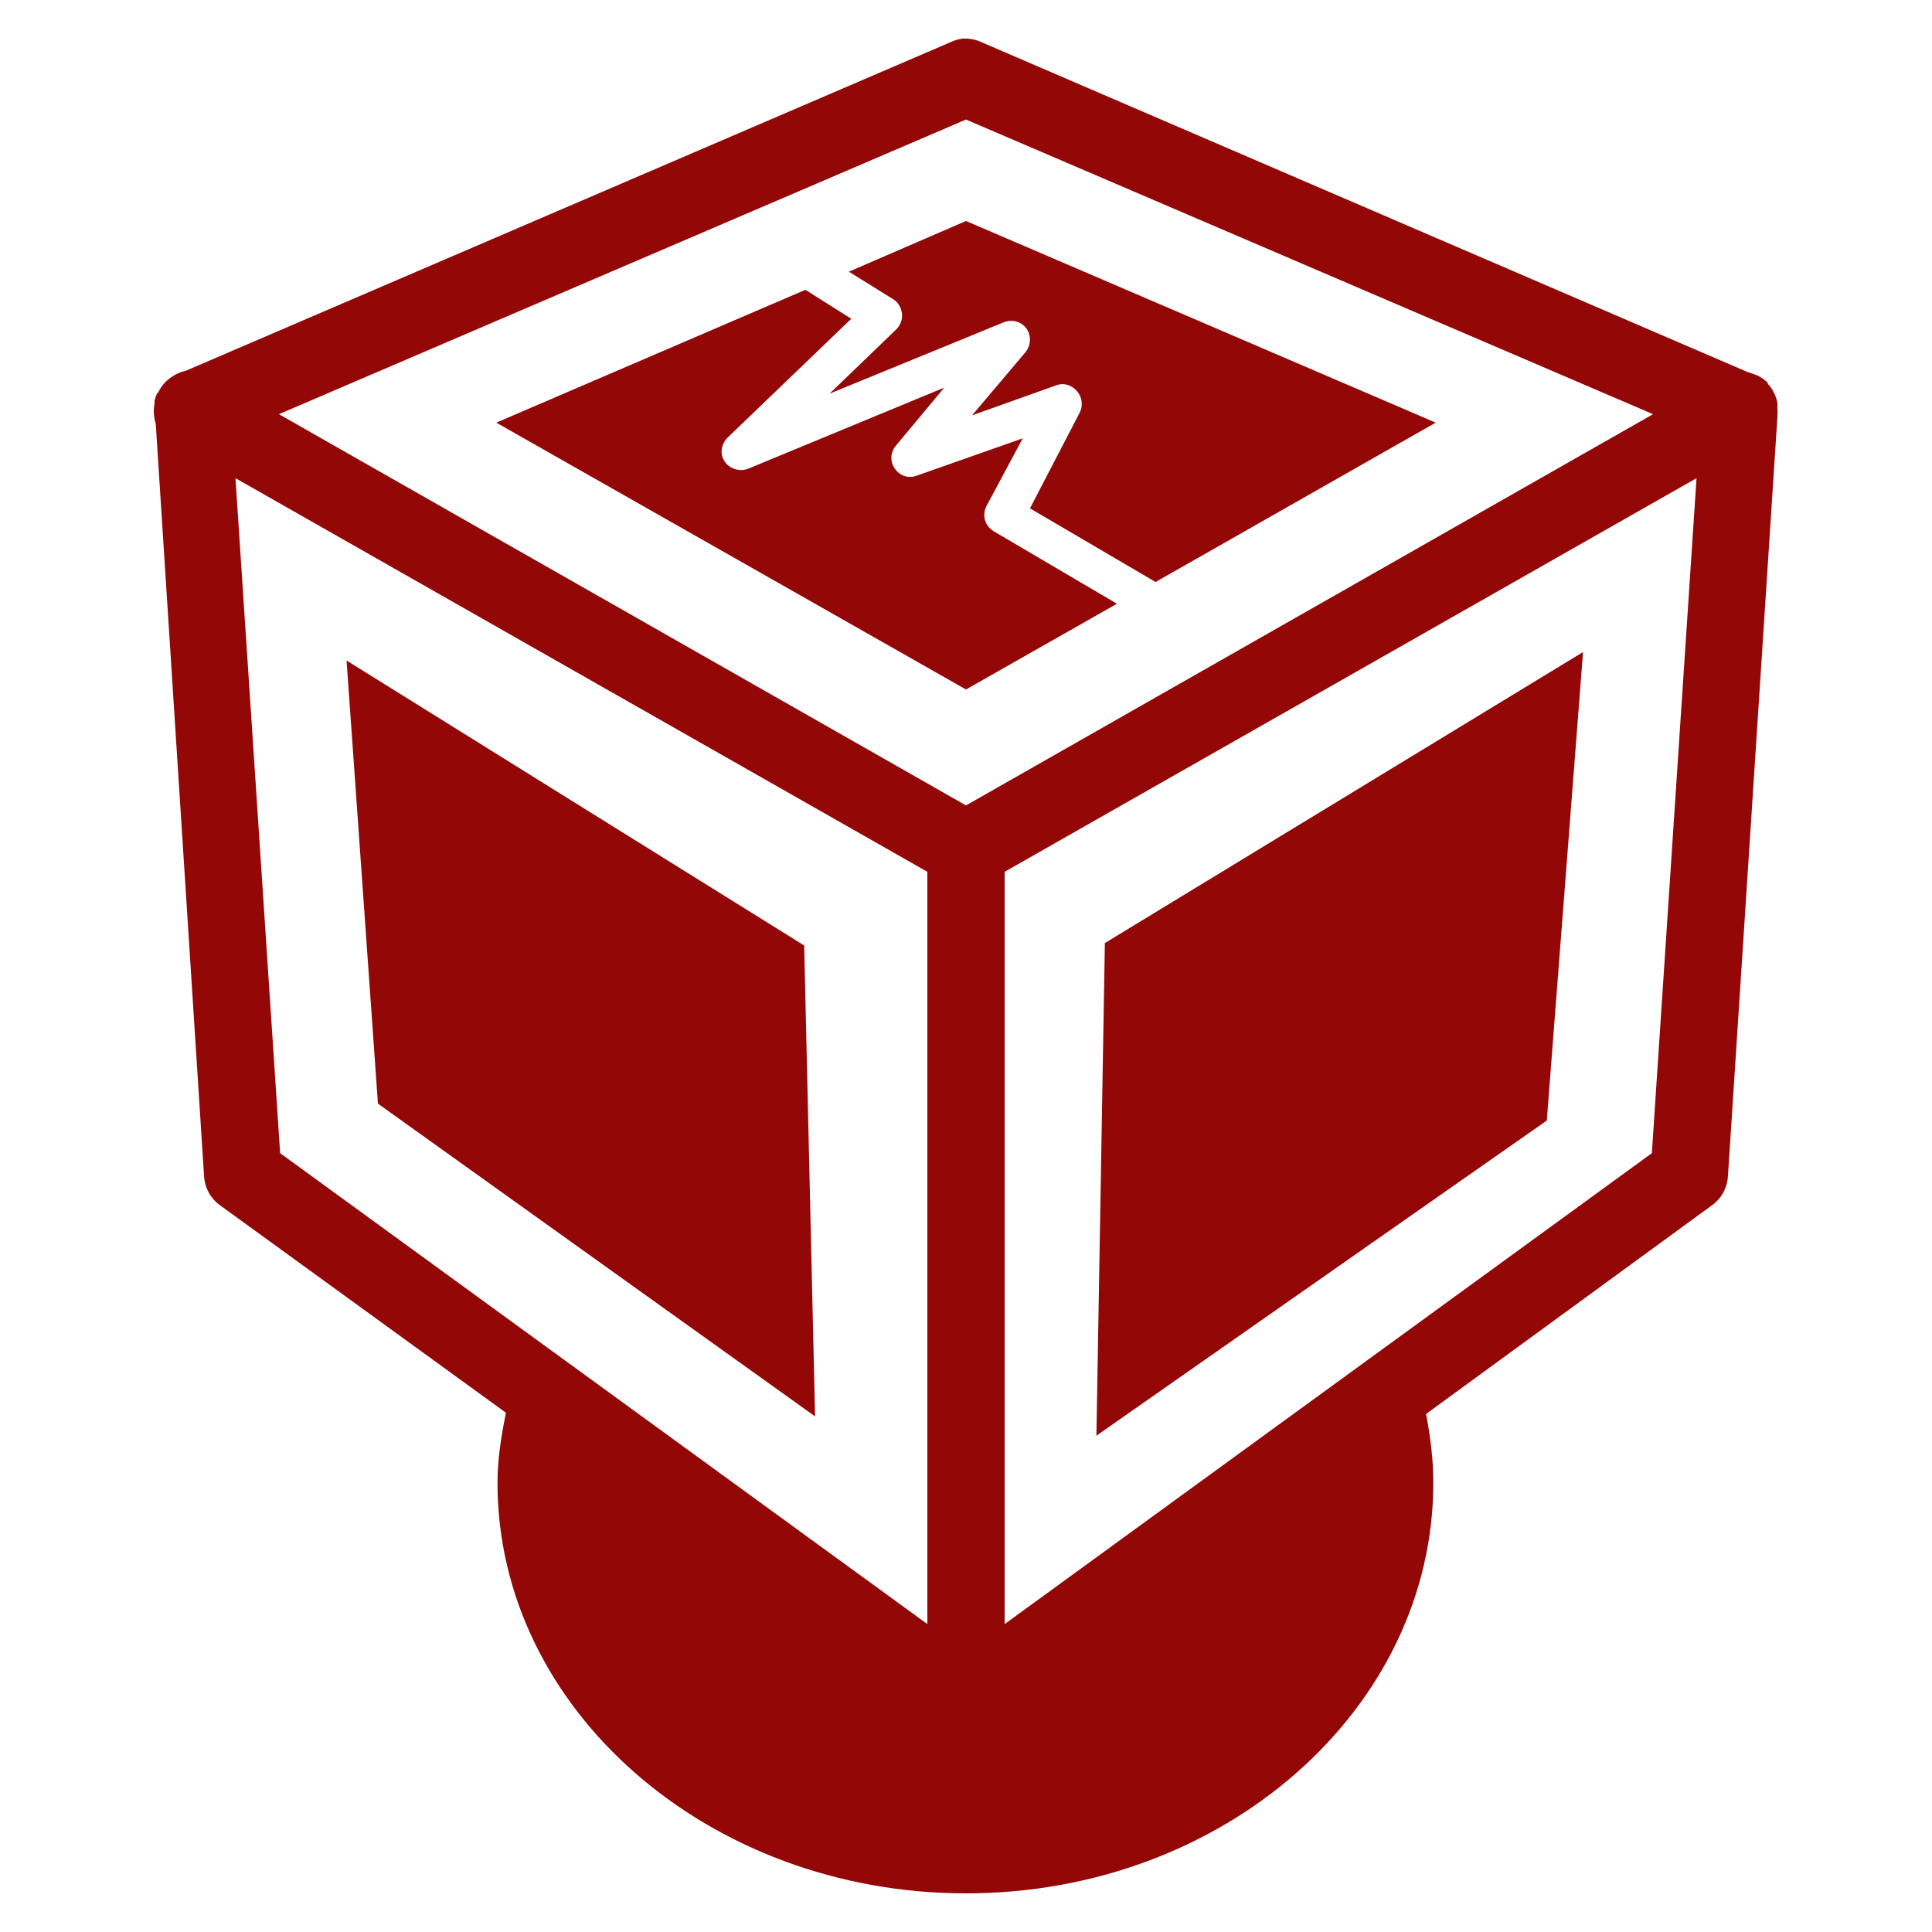 <?xml version="1.0" encoding="UTF-8"?>
<svg xmlns="http://www.w3.org/2000/svg" xmlns:xlink="http://www.w3.org/1999/xlink" viewBox="0 0 50 50" width="50px" height="50px">
<g id="surface59007444">
<path style=" stroke:none;fill-rule:nonzero;fill:rgb(57.647%,2.745%,2.745%);fill-opacity:1;" d="M 24.906 1 C 24.797 1.016 24.691 1.047 24.594 1.094 L 4.812 9.594 C 4.703 9.617 4.598 9.66 4.5 9.719 C 4.324 9.82 4.18 9.973 4.094 10.156 C 4.082 10.168 4.074 10.176 4.062 10.188 C 4.035 10.246 4.016 10.312 4 10.375 C 4 10.395 4 10.418 4 10.438 C 3.973 10.57 3.973 10.711 4 10.844 C 4.008 10.887 4.02 10.93 4.031 10.969 L 5.281 30.438 C 5.297 30.734 5.445 31.012 5.688 31.188 L 13.094 36.562 C 12.969 37.176 12.875 37.773 12.875 38.375 C 12.875 44.227 18.324 49 25 49 C 31.676 49 37.094 44.23 37.094 38.375 C 37.094 37.785 37.023 37.195 36.906 36.594 L 44.312 31.188 C 44.555 31.012 44.703 30.734 44.719 30.438 L 46 10.781 L 46 10.75 C 46.004 10.688 46.004 10.625 46 10.562 C 46 10.551 46 10.543 46 10.531 C 46 10.512 46 10.488 46 10.469 C 46 10.457 46 10.449 46 10.438 C 45.984 10.34 45.953 10.246 45.906 10.156 C 45.879 10.102 45.848 10.051 45.812 10 C 45.793 9.977 45.773 9.957 45.75 9.938 C 45.75 9.926 45.75 9.918 45.75 9.906 C 45.703 9.859 45.648 9.816 45.594 9.781 C 45.535 9.742 45.473 9.711 45.406 9.688 L 45.219 9.625 L 25.406 1.094 C 25.25 1.02 25.078 0.988 24.906 1 Z M 25 3.094 L 42.781 10.719 L 25 20.844 L 7.219 10.719 Z M 25 5.719 L 21.969 7.031 L 23.125 7.75 C 23.254 7.832 23.328 7.973 23.344 8.125 C 23.359 8.277 23.297 8.426 23.188 8.531 L 21.469 10.188 L 25.969 8.344 C 26.18 8.258 26.426 8.312 26.562 8.5 C 26.699 8.688 26.68 8.949 26.531 9.125 L 25.156 10.75 L 27.344 9.969 C 27.539 9.898 27.738 9.969 27.875 10.125 C 28.008 10.281 28.035 10.504 27.938 10.688 L 26.656 13.156 L 29.906 15.062 L 37.156 10.938 Z M 20.844 7.5 L 12.844 10.938 L 25 17.844 L 28.906 15.625 L 25.719 13.75 C 25.488 13.613 25.406 13.332 25.531 13.094 L 26.469 11.344 L 23.719 12.312 C 23.504 12.391 23.285 12.312 23.156 12.125 C 23.027 11.938 23.043 11.703 23.188 11.531 L 24.438 10.031 L 19.375 12.125 C 19.152 12.219 18.883 12.141 18.75 11.938 C 18.617 11.734 18.668 11.477 18.844 11.312 L 22.031 8.25 Z M 6.094 12.375 L 24 22.562 L 24 42.031 L 7.25 29.844 Z M 43.906 12.375 L 42.75 29.844 L 26 42.031 L 26 22.562 Z M 40.969 16.875 L 28.594 24.406 L 28.375 37.156 L 40.031 29 Z M 8.969 17.094 L 9.781 28.562 L 21.094 36.656 L 20.812 24.469 Z M 8.969 17.094 "/>
</g>
</svg>
